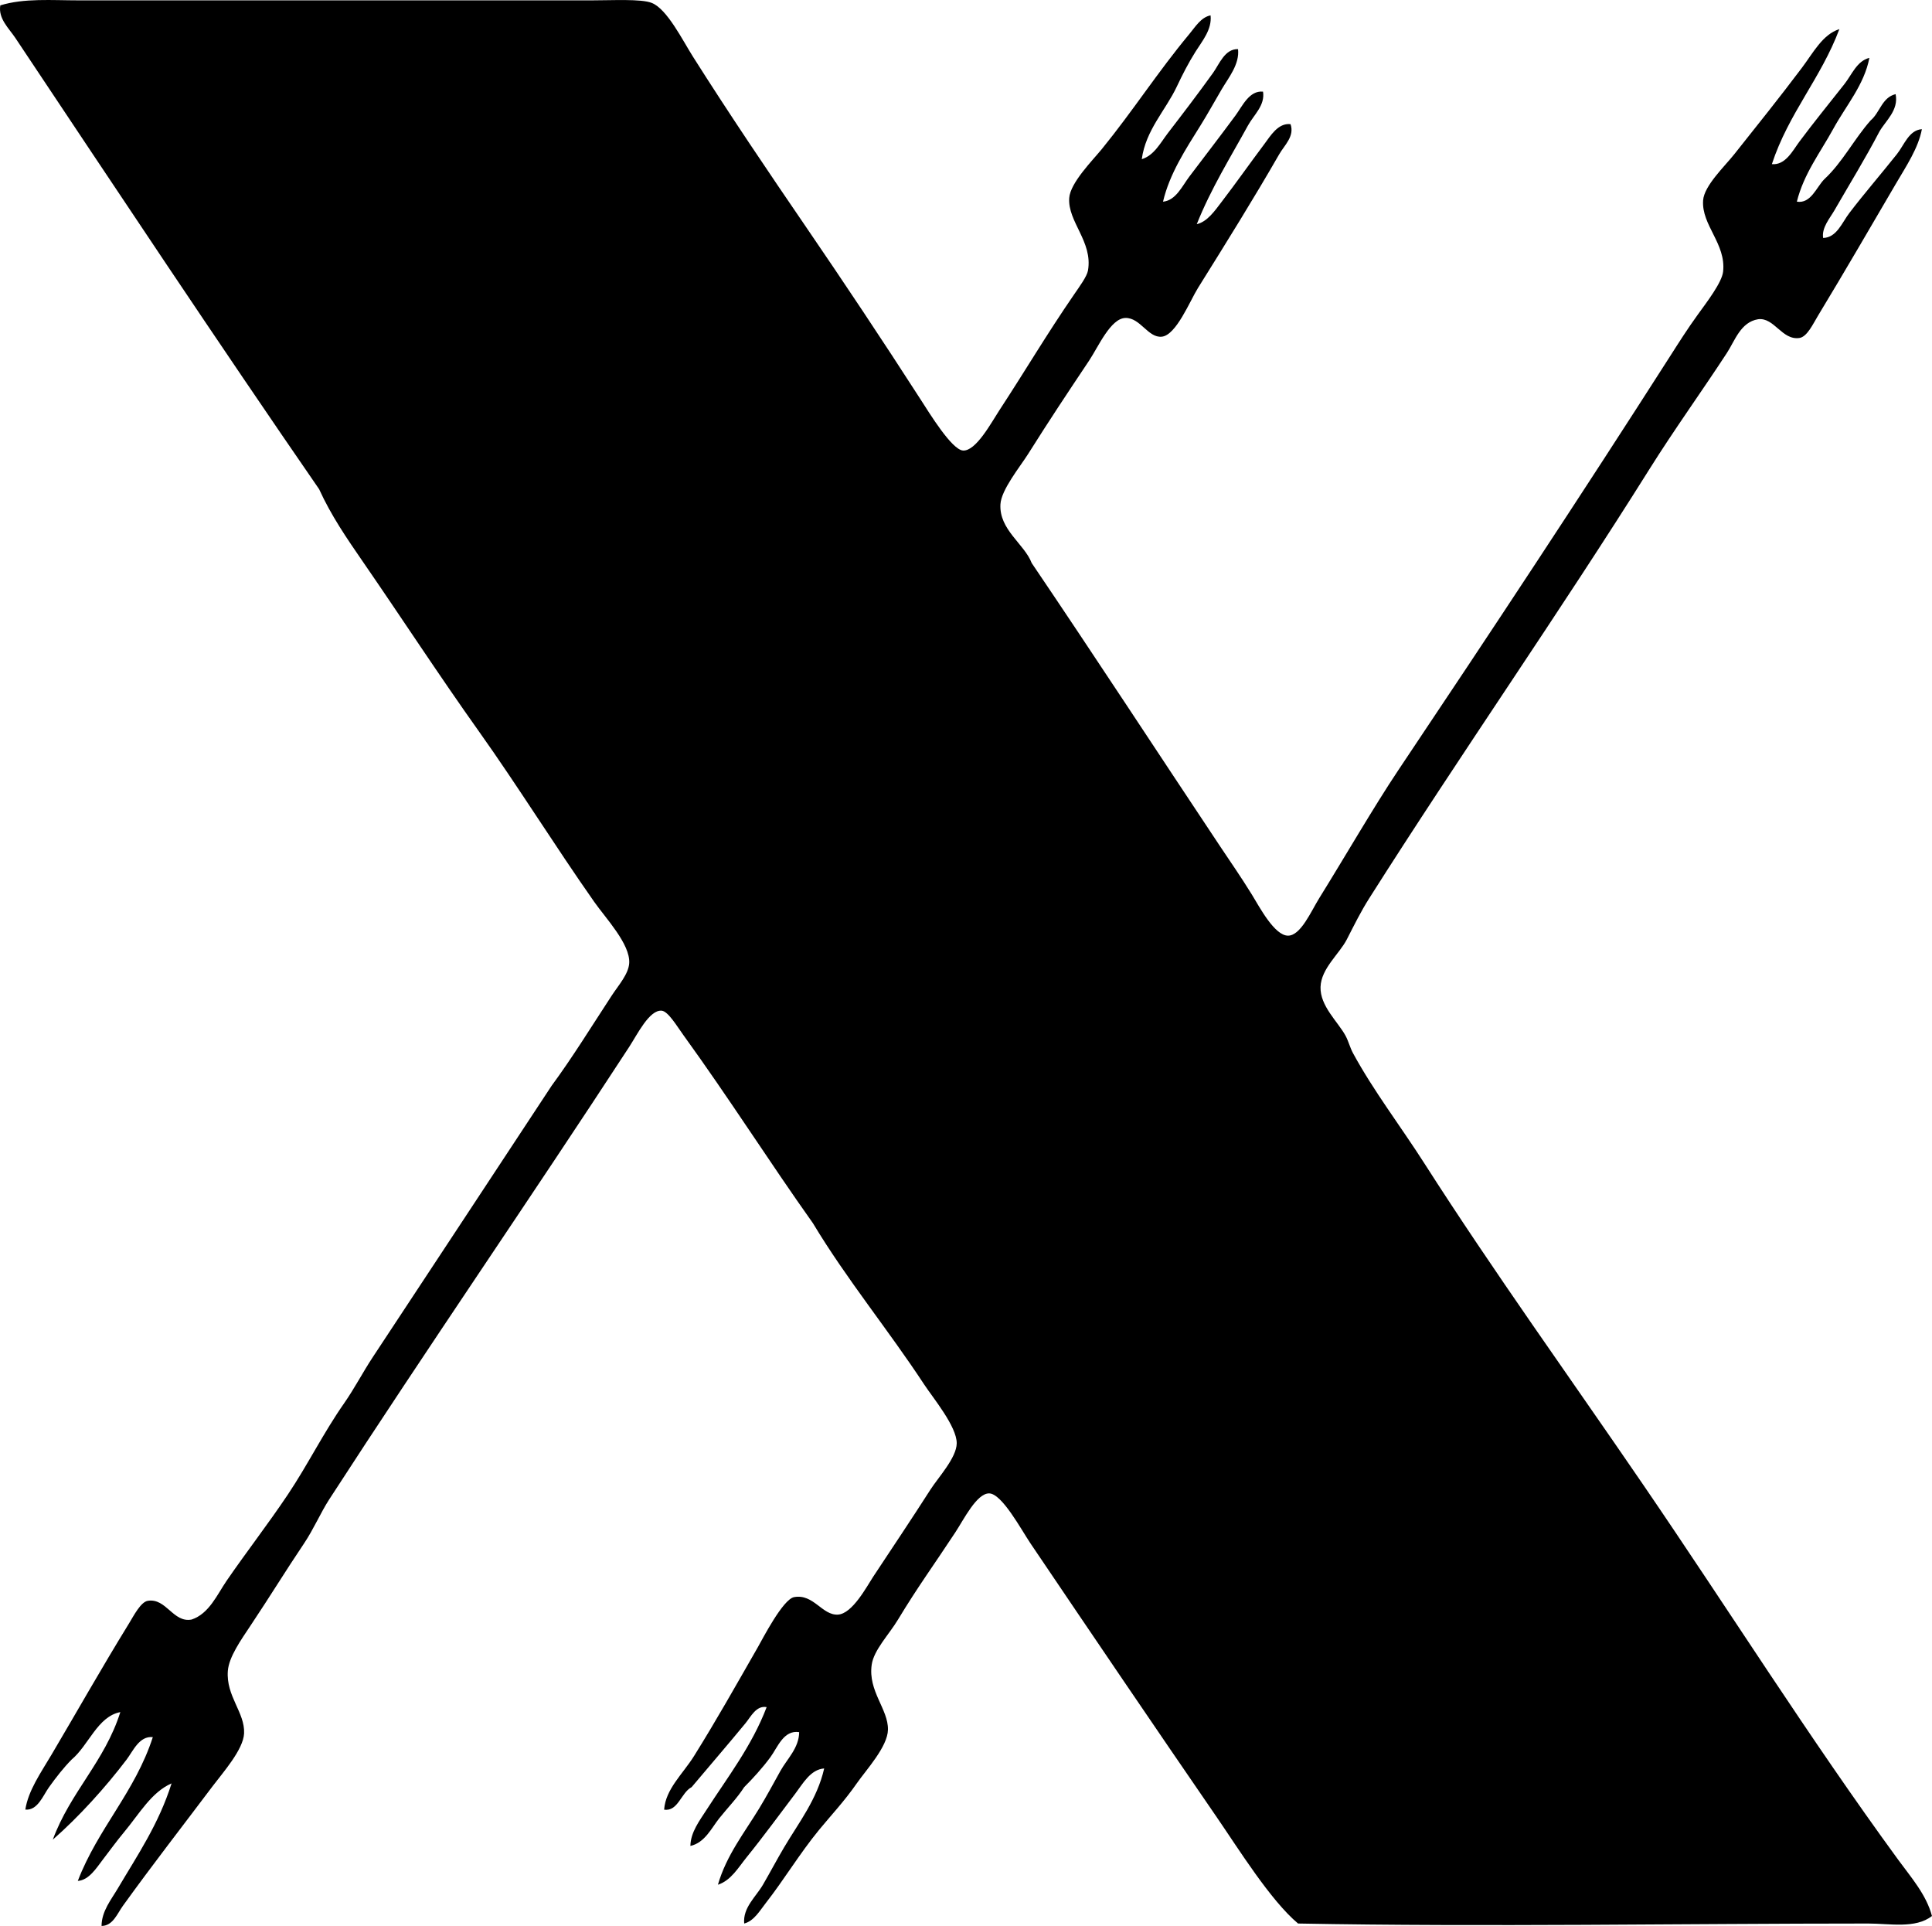 <?xml version="1.0" encoding="iso-8859-1"?>
<!-- Generator: Adobe Illustrator 19.2.0, SVG Export Plug-In . SVG Version: 6.00 Build 0)  -->
<svg version="1.1" xmlns="http://www.w3.org/2000/svg" xmlns:xlink="http://www.w3.org/1999/xlink" x="0px" y="0px"
	 viewBox="0 0 79.681 79.426" style="enable-background:new 0 0 79.681 79.426;" xml:space="preserve">
<g id="Cordon_x5F_Bleu_x5F_de_x5F_Venezuela">
	<path style="fill-rule:evenodd;clip-rule:evenodd;" d="M49.927,0.634c0.065,0.58-0.344,1.057-0.619,1.495
		c-0.294,0.467-0.533,0.933-0.774,1.444c-0.46,0.975-1.281,1.79-1.444,2.991c0.51-0.153,0.778-0.686,1.083-1.083
		c0.613-0.797,1.247-1.627,1.856-2.475c0.26-0.362,0.483-0.995,1.031-0.98c0.07,0.618-0.384,1.167-0.67,1.65
		c-0.296,0.501-0.577,1.016-0.877,1.496c-0.617,0.988-1.278,1.996-1.547,3.145c0.529-0.051,0.789-0.641,1.083-1.031
		c0.616-0.817,1.265-1.654,1.908-2.527c0.278-0.377,0.566-1.038,1.134-0.98c0.09,0.567-0.38,0.958-0.619,1.392
		c-0.717,1.307-1.527,2.602-2.114,4.074c0.437-0.102,0.746-0.555,1.031-0.928c0.578-0.754,1.141-1.556,1.753-2.372
		c0.253-0.337,0.568-0.883,1.083-0.825c0.175,0.5-0.253,0.87-0.464,1.237c-1.085,1.885-2.136,3.567-3.352,5.517
		c-0.335,0.537-0.901,1.954-1.496,2.011c-0.565,0.055-0.882-0.786-1.496-0.773c-0.612,0.013-1.123,1.195-1.495,1.753
		c-0.968,1.451-1.584,2.373-2.527,3.868c-0.325,0.515-1.101,1.464-1.134,2.062c-0.06,1.052,0.99,1.637,1.289,2.424
		c2.607,3.852,5.125,7.708,7.786,11.705c0.385,0.579,0.835,1.222,1.29,1.959c0.319,0.519,0.935,1.7,1.495,1.702
		c0.525,0.002,0.948-0.999,1.289-1.547c1.025-1.648,2.258-3.78,3.249-5.26c3.854-5.756,7.49-11.254,11.241-17.12
		c0.337-0.527,0.69-1.088,1.135-1.702c0.355-0.492,0.981-1.304,1.031-1.753c0.127-1.157-0.895-1.912-0.825-2.939
		c0.041-0.605,0.893-1.408,1.289-1.908c1.003-1.264,1.841-2.305,2.784-3.558c0.468-0.621,0.853-1.377,1.547-1.598
		c-0.758,2.026-2.097,3.472-2.784,5.569c0.563,0.051,0.86-0.561,1.135-0.928c0.588-0.788,1.224-1.572,1.856-2.372
		c0.303-0.383,0.514-0.956,1.031-1.083c-0.214,1.118-0.97,1.976-1.496,2.939c-0.521,0.953-1.212,1.844-1.495,2.991
		c0.58,0.094,0.806-0.6,1.135-0.928c0.749-0.695,1.229-1.658,1.908-2.423c0.384-0.321,0.463-0.946,1.03-1.083
		c0.133,0.669-0.413,1.095-0.67,1.547c-0.574,1.098-1.221,2.146-1.856,3.249c-0.192,0.333-0.528,0.708-0.464,1.135
		c0.559-0.012,0.78-0.636,1.083-1.031c0.607-0.795,1.31-1.608,1.959-2.424c0.3-0.376,0.497-0.994,1.031-1.031
		c-0.145,0.778-0.64,1.514-1.083,2.269c-1.02,1.74-2.063,3.544-3.196,5.414c-0.206,0.339-0.452,0.882-0.773,0.928
		c-0.719,0.104-1.036-0.859-1.702-0.773c-0.722,0.117-0.957,0.884-1.289,1.392c-1.03,1.579-2.165,3.15-3.197,4.796
		c-3.716,5.927-7.78,11.74-11.55,17.687c-0.353,0.556-0.618,1.098-0.928,1.702c-0.308,0.598-1.059,1.197-1.083,1.959
		c-0.025,0.788,0.718,1.433,1.031,2.011c0.124,0.229,0.184,0.491,0.31,0.722c0.843,1.552,1.964,3.013,2.939,4.538
		c2.862,4.475,6.018,8.855,9.024,13.252c3.525,5.154,6.83,10.418,10.52,15.47c0.525,0.719,1.161,1.438,1.393,2.321
		c-0.685,0.531-1.739,0.309-2.63,0.309c-7.654,0-15.784,0.144-23.514,0c-1.135-0.949-2.472-3.103-3.352-4.383
		c-2.605-3.789-5.082-7.441-7.684-11.293c-0.379-0.562-1.175-2.052-1.702-2.062c-0.513-0.011-1.052,1.081-1.392,1.598
		c-0.934,1.42-1.532,2.222-2.372,3.61c-0.373,0.617-0.996,1.252-1.082,1.856c-0.158,1.092,0.686,1.832,0.67,2.681
		c-0.013,0.704-0.897,1.654-1.289,2.217c-0.514,0.739-1.085,1.345-1.547,1.908c-0.822,1.003-1.435,2.043-2.217,3.043
		c-0.236,0.302-0.477,0.723-0.876,0.825c-0.06-0.658,0.482-1.099,0.773-1.599c0.293-0.503,0.576-1.04,0.876-1.547
		c0.598-1.01,1.363-1.983,1.65-3.249c-0.566,0.041-0.882,0.632-1.186,1.031c-0.656,0.864-1.316,1.772-2.011,2.63
		c-0.339,0.418-0.646,0.961-1.186,1.134c0.352-1.218,1.106-2.164,1.702-3.146c0.306-0.504,0.585-1.022,0.876-1.547
		c0.273-0.492,0.767-0.945,0.773-1.599c-0.643-0.099-0.888,0.627-1.186,1.032c-0.335,0.455-0.724,0.878-1.082,1.237
		c-0.296,0.46-0.684,0.852-1.032,1.289c-0.319,0.402-0.592,1.003-1.186,1.135c0.007-0.565,0.384-1.05,0.67-1.496
		c0.848-1.316,1.869-2.633,2.475-4.229c-0.432-0.079-0.655,0.402-0.877,0.67c-0.699,0.849-1.503,1.781-2.217,2.63
		c-0.434,0.223-0.561,1.016-1.134,0.928c0.059-0.85,0.771-1.47,1.237-2.217c0.93-1.491,1.68-2.829,2.63-4.486
		c0.19-0.331,1.033-1.98,1.496-2.062c0.802-0.143,1.153,0.759,1.805,0.722c0.598-0.034,1.196-1.171,1.444-1.547
		c0.843-1.276,1.593-2.392,2.372-3.609c0.315-0.493,1.078-1.312,1.083-1.908c0.006-0.693-0.982-1.878-1.34-2.423
		c-1.499-2.281-3.199-4.339-4.589-6.652c-1.808-2.545-3.43-5.115-5.363-7.787c-0.248-0.342-0.612-0.957-0.877-0.979
		c-0.507-0.043-0.998,0.97-1.34,1.495c-4.11,6.303-8.299,12.37-12.376,18.667c-0.347,0.537-0.64,1.223-1.031,1.805
		c-0.799,1.188-1.365,2.126-2.217,3.403c-0.388,0.583-0.884,1.281-0.928,1.856c-0.08,1.045,0.71,1.715,0.67,2.578
		c-0.031,0.67-0.875,1.616-1.289,2.166c-1.287,1.71-2.46,3.212-3.713,4.95c-0.233,0.324-0.408,0.818-0.876,0.825
		c0-0.606,0.403-1.094,0.67-1.547c0.804-1.363,1.69-2.656,2.217-4.332c-0.829,0.359-1.333,1.26-1.959,2.011
		c-0.308,0.369-0.588,0.758-0.877,1.134c-0.264,0.345-0.57,0.844-1.031,0.877c0.834-2.174,2.358-3.659,3.094-5.93
		c-0.559-0.059-0.816,0.577-1.083,0.928c-0.861,1.134-1.957,2.35-3.042,3.3c0.721-1.96,2.142-3.222,2.785-5.26
		c-0.94,0.178-1.307,1.373-2.011,1.959c-0.322,0.327-0.625,0.711-0.928,1.134c-0.252,0.353-0.473,0.972-0.979,0.928
		c0.12-0.787,0.638-1.518,1.082-2.269c1.032-1.744,2.045-3.543,3.197-5.414c0.191-0.312,0.48-0.881,0.773-0.928
		c0.762-0.122,1.044,0.918,1.805,0.773c0.724-0.24,1.053-1.029,1.444-1.599c0.825-1.2,1.7-2.324,2.527-3.558
		c0.819-1.223,1.46-2.532,2.321-3.764c0.428-0.613,0.772-1.282,1.186-1.908c2.425-3.672,4.938-7.492,7.374-11.189
		c0.847-1.149,1.618-2.403,2.475-3.713c0.279-0.426,0.695-0.887,0.722-1.34c0.046-0.784-0.967-1.847-1.444-2.527
		c-1.631-2.323-3.154-4.779-4.744-7.013c-1.672-2.35-3.168-4.652-4.796-7.013c-0.668-0.97-1.307-1.898-1.805-2.991
		C8.93,14.039,4.802,7.817,0.631,1.562c-0.264-0.395-0.709-0.795-0.619-1.34C0.994-0.082,2.139,0.015,3.26,0.015
		c6.814,0.001,13.943-0.001,21.142,0c0.864,0,2.036-0.068,2.475,0.104c0.635,0.247,1.279,1.55,1.702,2.217
		c1.527,2.413,3.106,4.745,4.692,7.065c1.518,2.22,3.111,4.608,4.692,7.064c0.379,0.588,1.293,2.083,1.753,2.114
		c0.533,0.035,1.161-1.14,1.495-1.65c1.129-1.727,1.932-3.103,3.094-4.795c0.208-0.304,0.525-0.732,0.567-0.98
		c0.204-1.193-0.844-2.01-0.774-2.991c0.045-0.628,0.971-1.557,1.341-2.011c1.309-1.609,2.298-3.168,3.609-4.744
		C49.294,1.115,49.527,0.713,49.927,0.634z"/>
</g>
<g id="Layer_1">
</g>
</svg>
